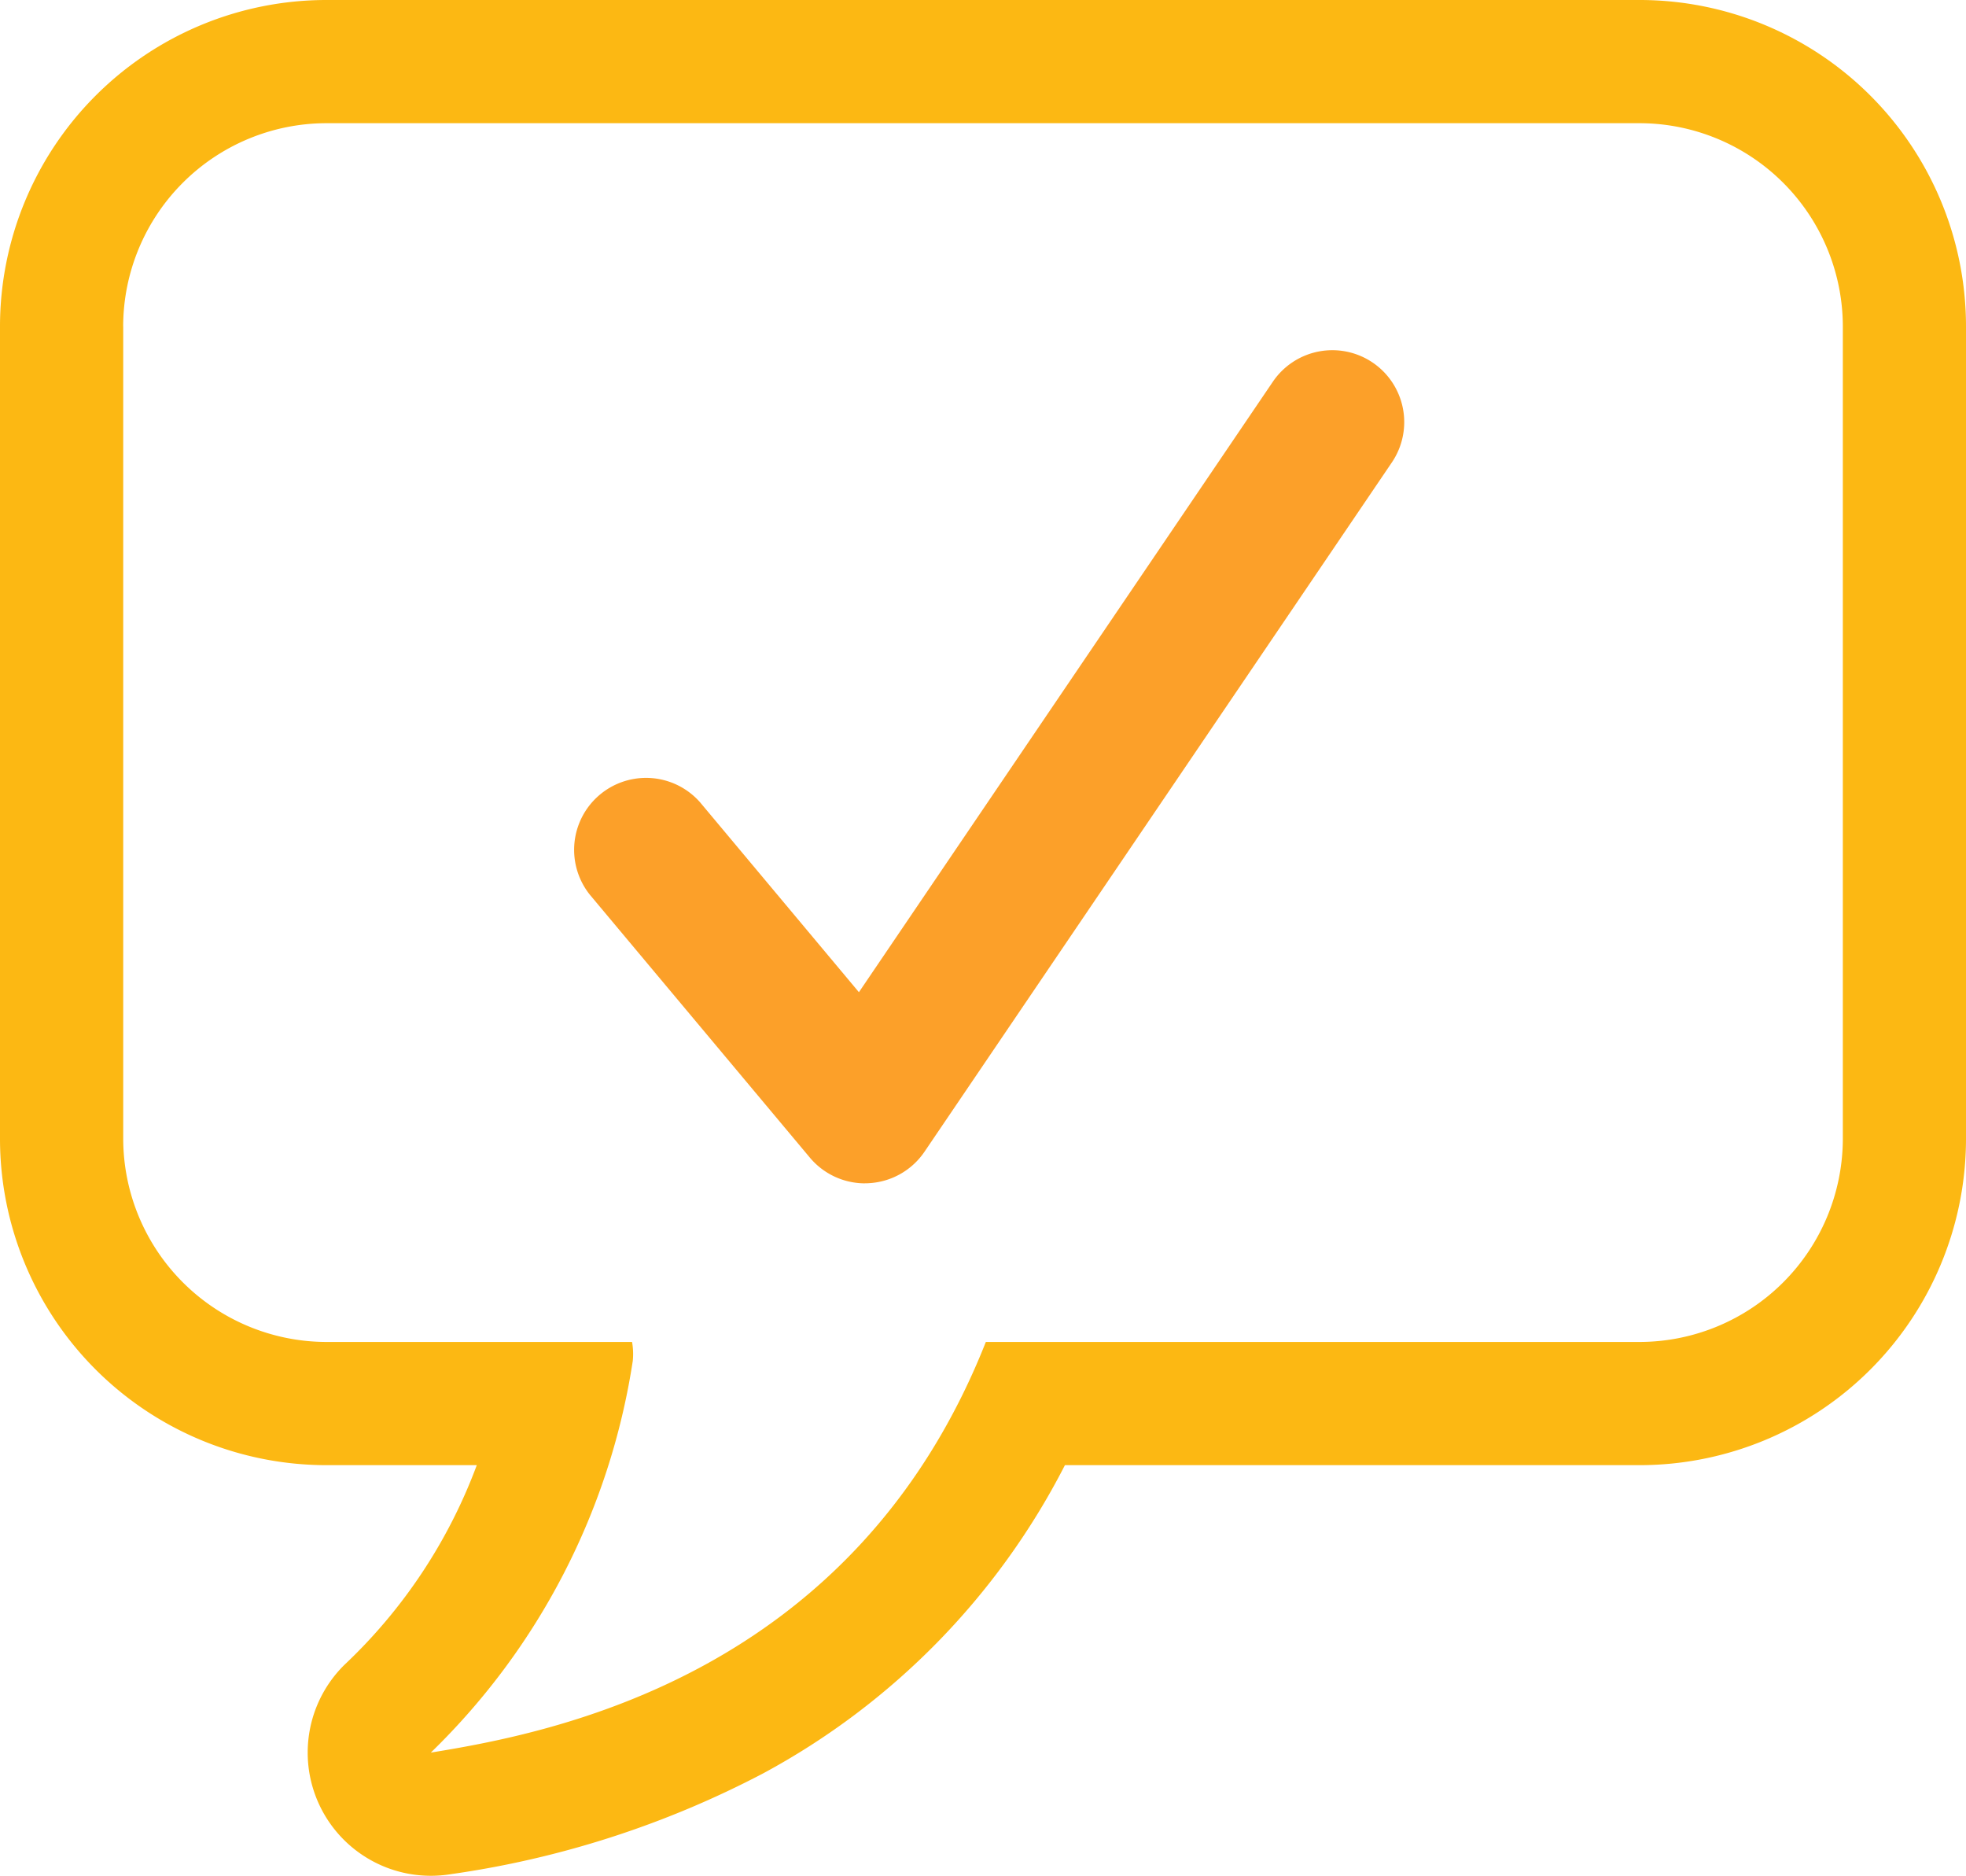 <svg xmlns="http://www.w3.org/2000/svg" viewBox="0 0 38.756 36.969"><path fill="#fcb813" d="M0 6.428v16.02a6.436 6.436 0 0 0 6.429 6.428h2.97a10.374 10.374 0 0 1-2.612 3.938 2.428 2.428 0 0 0 1.705 4.155 2.484 2.484 0 0 0 .39-.031 18.986 18.986 0 0 0 6.156-1.984 14.302 14.302 0 0 0 5.955-6.078h11.335a6.435 6.435 0 0 0 6.428-6.428V6.428A6.435 6.435 0 0 0 32.328 0h-25.9A6.436 6.436 0 0 0 0 6.428zm2.428 0a4.012 4.012 0 0 1 4-4h25.9a4.012 4.012 0 0 1 4 4v16.02a4.012 4.012 0 0 1-4 4H19.434c-2.607 6.593-8.566 7.708-10.941 8.093a13.616 13.616 0 0 0 3.981-7.72 1.367 1.367 0 0 0-.014-.373H6.429a4.012 4.012 0 0 1-4-4V6.428z"/><path fill="#fca029" d="M17.052 23.322a1.418 1.418 0 0 1-1.087-.507l-4.337-5.181a1.418 1.418 0 0 1 2.174-1.82l3.13 3.741 8.16-12.032a1.417 1.417 0 0 1 2.345 1.592L18.224 22.7a1.418 1.418 0 0 1-1.1.619c-.025.002-.049.002-.073.002z"/></svg>